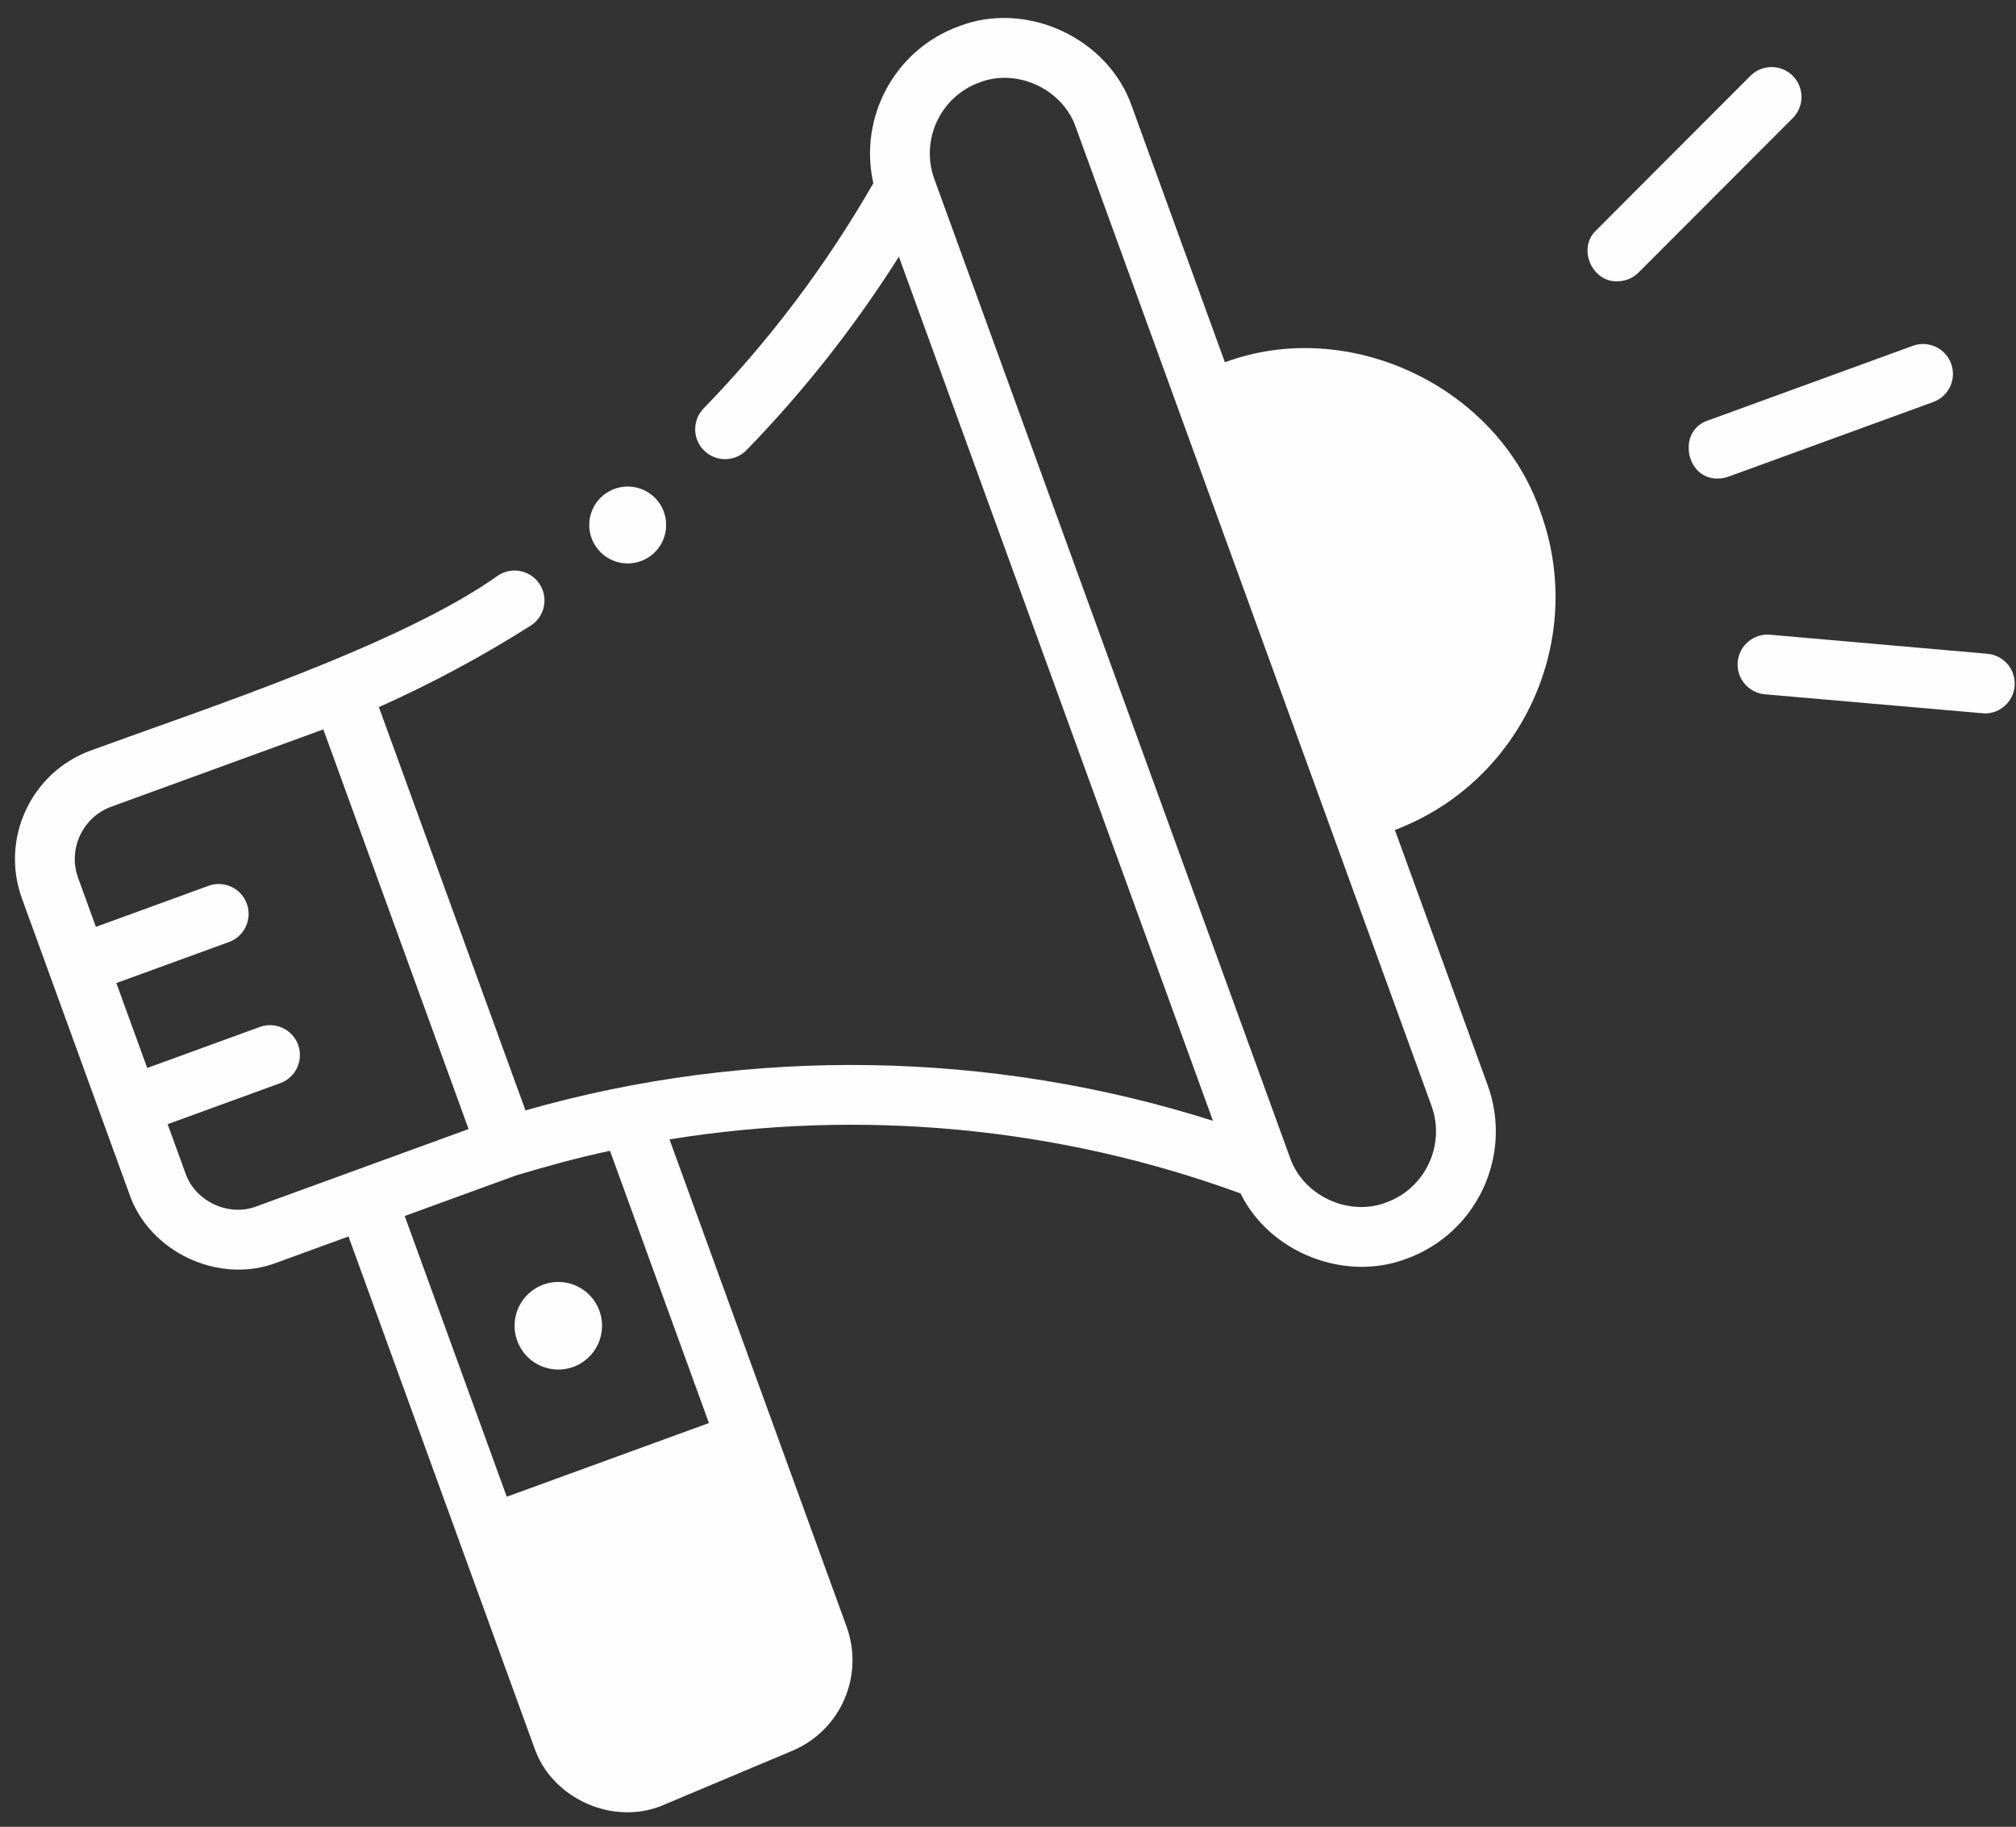 <?xml version="1.0" encoding="UTF-8" standalone="no"?><svg xmlns="http://www.w3.org/2000/svg" xmlns:xlink="http://www.w3.org/1999/xlink" fill="#fefefe" height="427.6" preserveAspectRatio="xMidYMid meet" version="1" viewBox="-3.5 19.8 471.8 427.6" width="471.8" zoomAndPan="magnify"><rect x="-3.5" y="19.8" width="471.8" height="427.6" fill="#333333" stroke="none"/><g><g id="change1_2"><path d="M136.781,326.608c1.934,5.322-0.806,11.207-6.119,13.144c-5.313,1.937-11.188-0.807-13.122-6.129 s0.806-11.207,6.119-13.144S134.847,321.286,136.781,326.608z"/></g><g id="change1_3"><circle cx="143.401" cy="142.68" r="9"/></g><g id="change1_4"><path d="M322.943,214.073c29.686-11.253,44.971-44.443,34.091-74.381c-9.988-29.366-44.82-45.913-73.874-35.091l-21.705-59.726 c-5.479-16.111-24.687-25.079-40.552-18.922c-15.111,5.509-23.486,21.42-20.015,36.722c-10.988,19.155-24.336,36.884-39.719,52.724 c-2.693,2.774-2.628,7.205,0.146,9.897c2.771,2.691,7.203,2.63,9.899-0.145c13.419-13.818,25.367-29.001,35.651-45.271 l73.504,202.266c-51.945-16.516-108.444-17.437-160.898-2.44l-34.303-94.394c12.25-5.477,24.188-11.876,35.507-19.058 c3.264-2.071,4.231-6.396,2.159-9.66c-2.072-3.263-6.398-4.23-9.661-2.159c-22.88,16.316-68.906,31.323-95.416,41.03 c-13.979,5.096-21.216,20.624-16.132,34.615l25.104,69.079c4.67,13.752,21.091,21.408,34.617,16.152l16.713-6.092l43.466,119.607 c4.097,12.115,18.837,18.569,30.511,13.347l29.884-12.573c11.316-4.761,16.892-17.535,12.695-29.081l-41.436-114.022 c44.666-7.256,91.044-2.968,133.648,12.654c6.803,13.879,24.478,20.836,38.936,15.234c16.378-5.97,24.855-24.162,18.898-40.552 L322.943,214.073z M56.551,302.161c-6.521,2.531-14.412-1.16-16.663-7.781l-4.158-11.442l26.356-9.607 c3.632-1.324,5.503-5.342,4.179-8.973c-1.324-3.632-5.342-5.504-8.974-4.179l-26.342,9.602l-7.224-19.878l26.356-9.608 c3.632-1.324,5.503-5.342,4.179-8.973c-1.325-3.631-5.341-5.503-8.975-4.178l-26.342,9.603l-4.16-11.446 c-2.451-6.744,1.035-14.228,7.77-16.683l49.616-18.086l33.994,93.543L56.551,302.161z M162.41,352.888l-47.317,17.249 l-23.88-65.711l0,0l26.065-9.502c7.216-2.173,14.62-4.186,21.971-5.768L162.41,352.888z M320.969,301.236 c-8.845,3.432-19.545-1.571-22.6-10.55l-83.205-228.96c-3.323-9.144,1.403-19.291,10.536-22.62 c8.846-3.432,19.543,1.571,22.598,10.55l83.206,228.961C334.826,287.759,330.101,297.906,320.969,301.236z"/></g><g id="change1_1"><path d="M375.01,85.644c-5.987,0.212-9.411-7.784-4.954-11.944l36.093-36.149c2.731-2.736,7.164-2.74,9.9-0.009 c2.736,2.731,2.74,7.163,0.009,9.898L379.964,83.59C378.597,84.959,376.803,85.644,375.01,85.644z"/><path d="M461.007,186.796c-0.205,0-51.468-4.483-51.468-4.483c-3.851-0.337-6.699-3.732-6.362-7.583 c0.338-3.851,3.732-6.705,7.585-6.361l50.849,4.456c3.851,0.337,6.699,3.732,6.362,7.583 C467.654,184.05,464.597,186.796,461.007,186.796z"/><path d="M398.58,131.807c-7.533,0.257-9.687-11.17-2.398-13.577l47.965-17.485c3.634-1.325,7.65,0.547,8.974,4.178 c1.324,3.632-0.546,7.649-4.179,8.973l-47.965,17.485C400.185,131.67,399.376,131.807,398.58,131.807z"/></g></g></svg>
